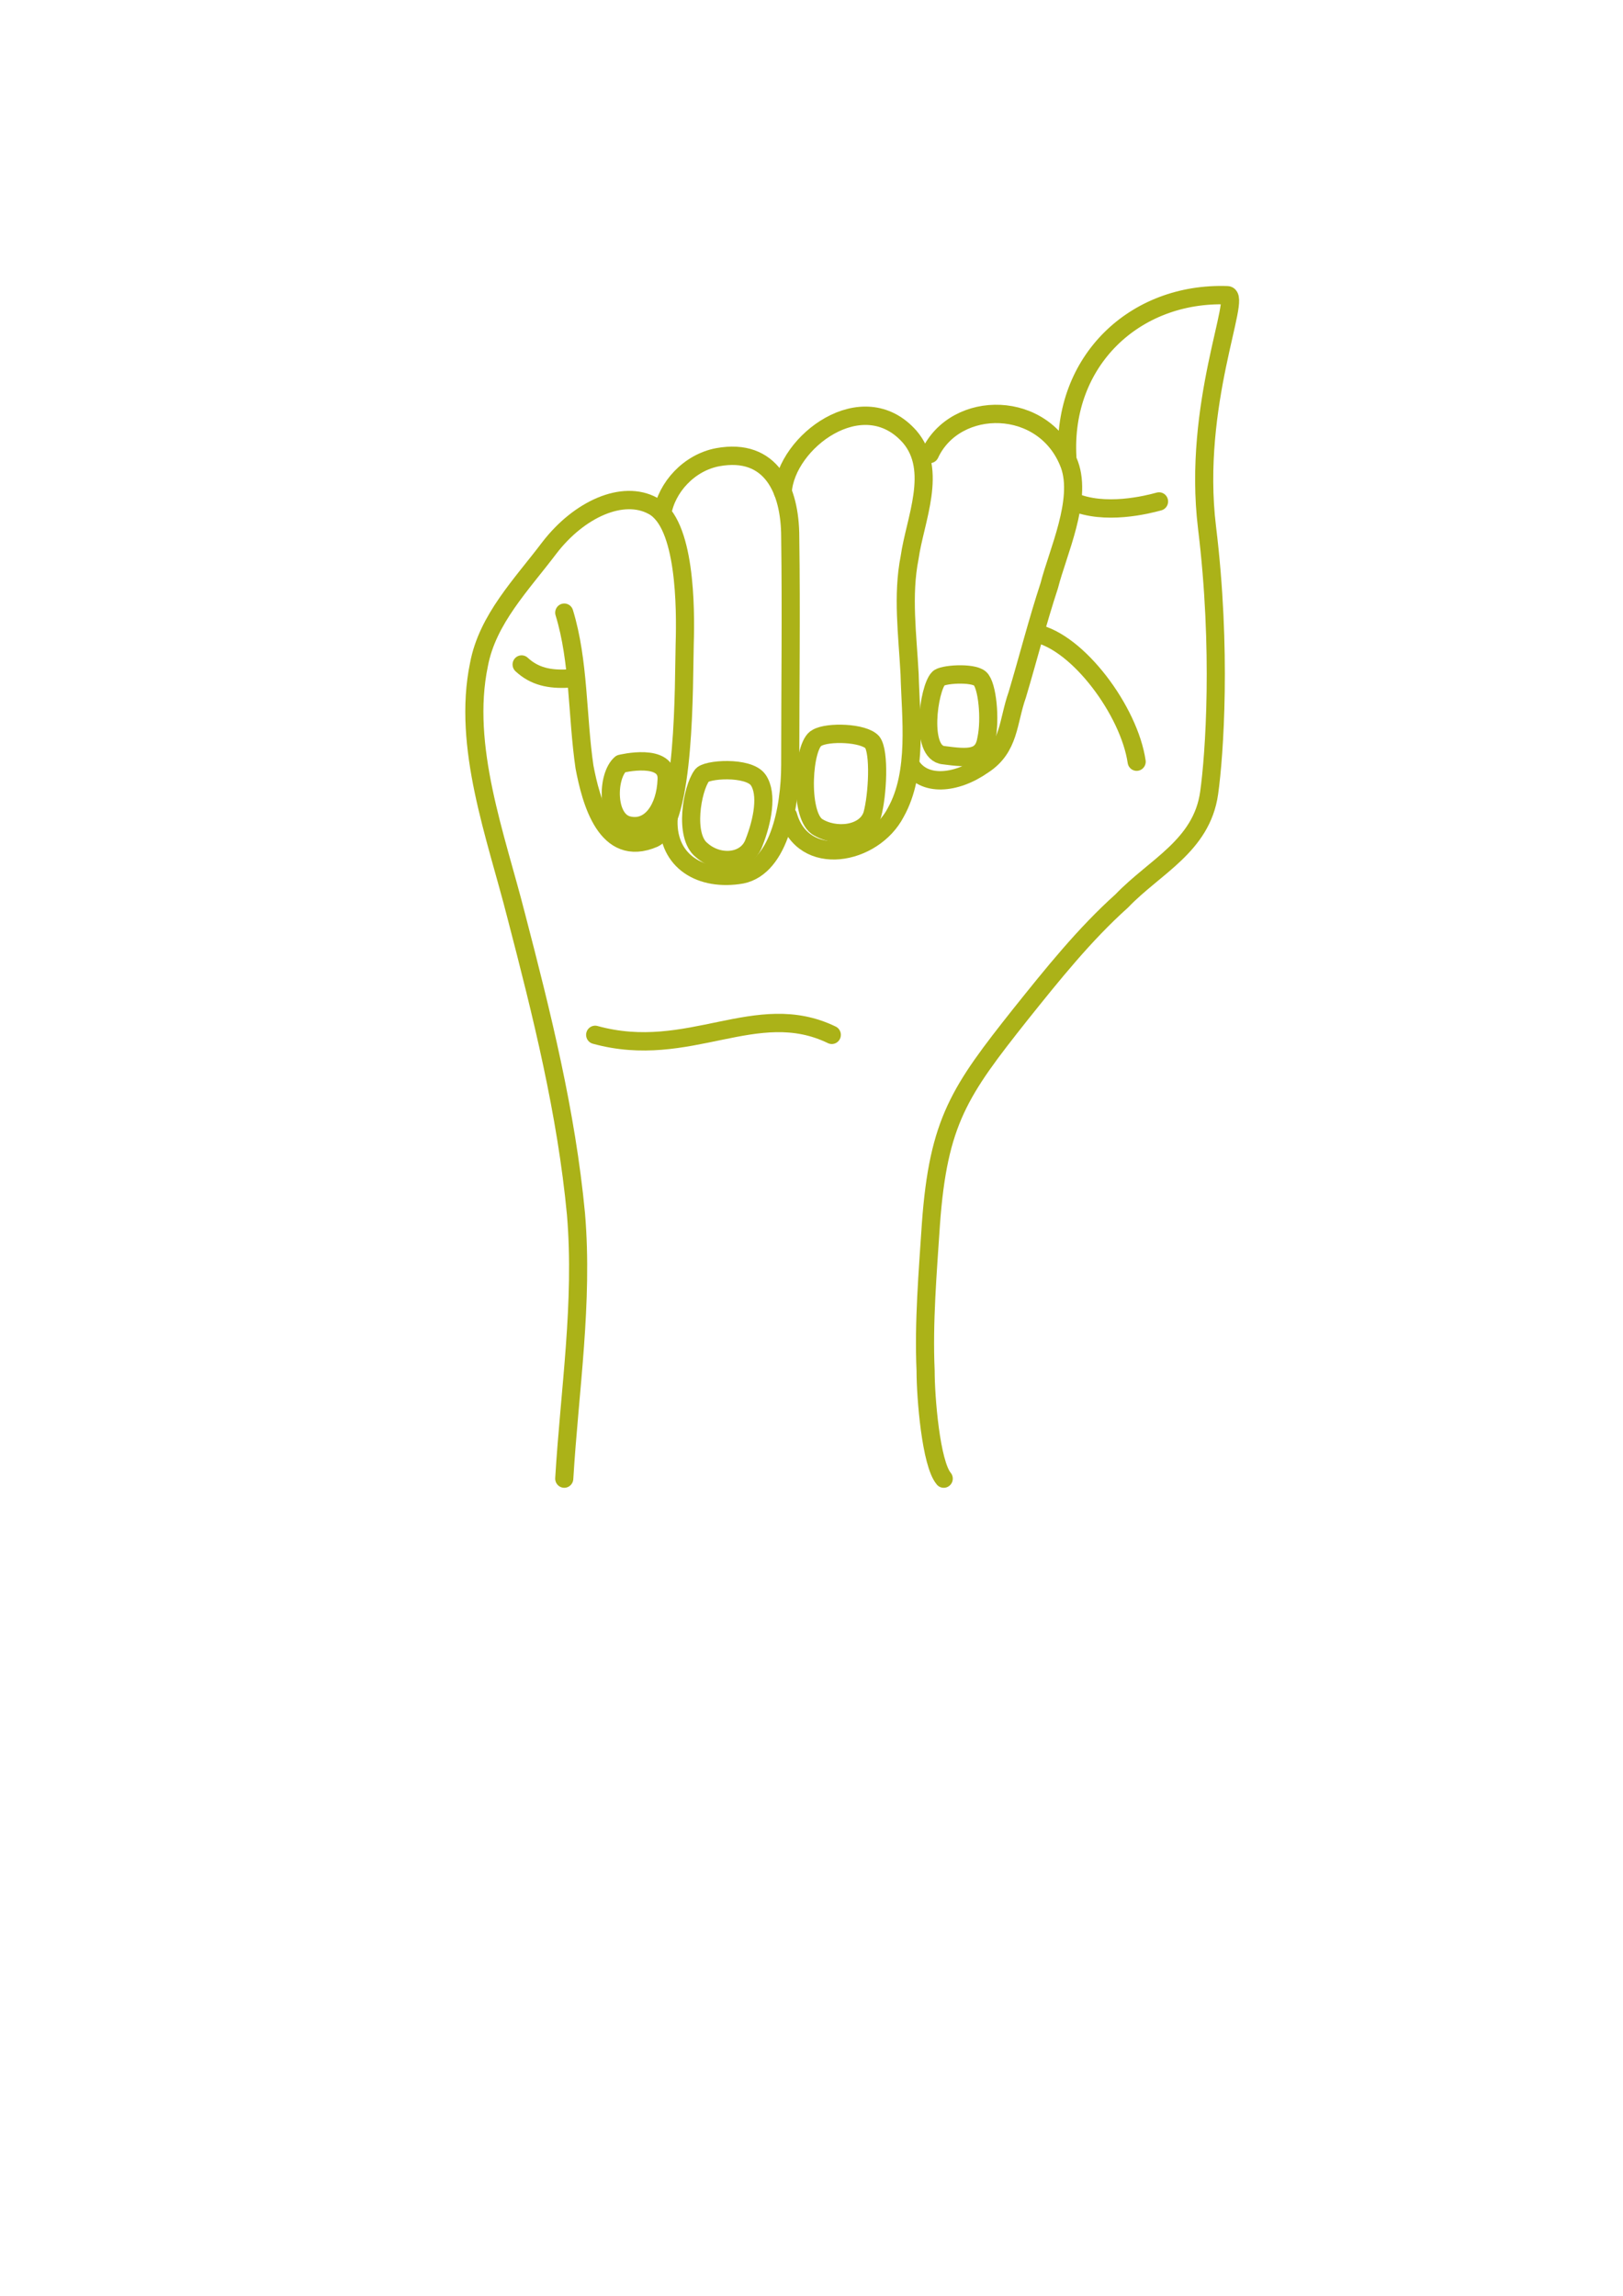 <?xml version="1.0" encoding="UTF-8" standalone="no"?>
<!-- Created with Inkscape (http://www.inkscape.org/) -->

<svg
   xmlns:dc="http://purl.org/dc/elements/1.1/"
   xmlns:cc="http://creativecommons.org/ns#"
   xmlns:rdf="http://www.w3.org/1999/02/22-rdf-syntax-ns#"
   xmlns:svg="http://www.w3.org/2000/svg"
   xmlns="http://www.w3.org/2000/svg"
   xmlns:sodipodi="http://sodipodi.sourceforge.net/DTD/sodipodi-0.dtd"
   xmlns:inkscape="http://www.inkscape.org/namespaces/inkscape"
   width="210mm"
   height="297mm"
   viewBox="0 0 210 297"
   version="1.1"
   id="svg8"
   inkscape:version="0.92.4 (5da689c313, 2019-01-14)"
   sodipodi:docname="a.svg">
  <defs
     id="defs2">
    <clipPath
       id="clipEmfPath1"
       clipPathUnits="userSpaceOnUse">
      <path
         id="path10"
         d="  M -77.439,-44.64   L 589.276,-44.64   L 589.276,621.995   L -77.439,621.995   z" />
    </clipPath>
    <pattern
       y="0"
       x="0"
       height="6"
       width="6"
       patternUnits="userSpaceOnUse"
       id="EMFhbasepattern" />
  </defs>
  <sodipodi:namedview
     id="base"
     pagecolor="#ffffff"
     bordercolor="#666666"
     borderopacity="1.0"
     inkscape:pageopacity="0.0"
     inkscape:pageshadow="2"
     inkscape:zoom="0.35"
     inkscape:cx="400"
     inkscape:cy="560"
     inkscape:document-units="mm"
     inkscape:current-layer="layer1"
     showgrid="false"
     inkscape:window-width="1366"
     inkscape:window-height="705"
     inkscape:window-x="-8"
     inkscape:window-y="-8"
     inkscape:window-maximized="1" />
  <g
     inkscape:label="Camada 1"
     inkscape:groupmode="layer"
     id="layer1">
    <path
       id="path16"
       d="M 7.44,88.319 C 7.84,81.759 8.88,75.279 8.32,68.719 7.6,61.2 5.76,53.92 3.84,46.64 2.32,40.72 -0.24,34.08 1.04,28 1.68,24.64 4.24,22.08 6.32,19.36 8.56,16.48 11.84,15.04 14.08,16.24 c 2.48,1.28 2.48,7.6 2.4,10.24 -0.08,2.8 0.08,13.28 -2.32,14.4 C 10.56,42.4 9.44,38.08 8.96,35.6 8.4,31.84 8.56,27.76 7.44,24.16"
       clip-path="url(#clipEmfPath1)"
       style="fill:none;stroke:#abb218;stroke-width:1.36px;stroke-linecap:round;stroke-linejoin:round;stroke-miterlimit:4;stroke-dasharray:none;stroke-opacity:1"
       inkscape:connector-curvature="0"
       transform="matrix(1.724,0,0,1.746,60.182,37.076)" />
    <path
       id="path18"
       d="m 7.76,29.04 c -1.44,0.08 -2.56,-0.16 -3.52,-1.04"
       clip-path="url(#clipEmfPath1)"
       style="fill:none;stroke:#abb218;stroke-width:1.36px;stroke-linecap:round;stroke-linejoin:round;stroke-miterlimit:4;stroke-dasharray:none;stroke-opacity:1"
       inkscape:connector-curvature="0"
       transform="matrix(1.724,0,0,1.746,60.182,37.076)" />
    <path
       id="path20"
       d="m 14.8,16.8 c 0.32,-1.92 2,-3.76 4.16,-4.16 4,-0.72 5.44,2.4 5.44,5.92 0.08,5.6 0,11.28 0,16.88 0,3.2 -0.88,7.84 -3.92,8.16 -3.04,0.4 -5.44,-1.2 -5.2,-4.32"
       clip-path="url(#clipEmfPath1)"
       style="fill:none;stroke:#abb218;stroke-width:1.36px;stroke-linecap:round;stroke-linejoin:round;stroke-miterlimit:4;stroke-dasharray:none;stroke-opacity:1"
       inkscape:connector-curvature="0"
       transform="matrix(1.724,0,0,1.746,60.182,37.076)" />
    <path
       id="path22"
       d="m 23.84,15.2 c 0.24,-3.68 6,-8 9.52,-4.08 2.16,2.48 0.4,6.16 0,8.96 -0.56,2.8 -0.16,5.68 0,8.64 0.08,3.2 0.64,7.28 -1.04,10.24 -1.68,3.2 -6.96,4.16 -8.08,0.24"
       clip-path="url(#clipEmfPath1)"
       style="fill:none;stroke:#abb218;stroke-width:1.36px;stroke-linecap:round;stroke-linejoin:round;stroke-miterlimit:4;stroke-dasharray:none;stroke-opacity:1"
       inkscape:connector-curvature="0"
       transform="matrix(1.724,0,0,1.746,60.182,37.076)" />
    <path
       id="path24"
       d="m 34.88,12.4 c 1.92,-4.08 8.64,-4.08 10.48,0.8 0.96,2.64 -0.88,6.48 -1.52,8.96 -0.88,2.64 -1.6,5.44 -2.4,8.08 -0.72,2 -0.56,3.92 -2.56,5.2 -2.08,1.44 -4.48,1.6 -5.44,0"
       clip-path="url(#clipEmfPath1)"
       style="fill:none;stroke:#abb218;stroke-width:1.36px;stroke-linecap:round;stroke-linejoin:round;stroke-miterlimit:4;stroke-dasharray:none;stroke-opacity:1"
       inkscape:connector-curvature="0"
       transform="matrix(1.724,0,0,1.746,60.182,37.076)" />
    <path
       id="path26"
       d="M 45.2,12.64 C 44.8,5.52 50.24,0.4 57.2,0.64 c 1.12,0 -2.64,8.08 -1.52,17.2 1.12,9.04 0.56,16.88 0.16,19.68 -0.56,3.92 -4.08,5.44 -6.56,8 -2.8,2.48 -5.2,5.44 -7.6,8.4 -4.56,5.68 -6.16,7.92 -6.72,15.52 -0.24,3.6 -0.56,7.28 -0.4,10.88 0,2 0.4,6.88 1.36,8"
       clip-path="url(#clipEmfPath1)"
       style="fill:none;stroke:#abb218;stroke-width:1.36px;stroke-linecap:round;stroke-linejoin:round;stroke-miterlimit:4;stroke-dasharray:none;stroke-opacity:1"
       inkscape:connector-curvature="0"
       transform="matrix(1.724,0,0,1.746,60.182,37.076)" />
    <path
       id="path28"
       d="m 11.68,35.36 c -1.04,0.88 -1.12,4.16 0.56,4.56 1.68,0.4 2.8,-1.28 2.88,-3.36 0.16,-2.08 -3.44,-1.2 -3.44,-1.2 z"
       clip-path="url(#clipEmfPath1)"
       style="fill:none;stroke:#abb218;stroke-width:1.36px;stroke-linecap:round;stroke-linejoin:round;stroke-miterlimit:4;stroke-dasharray:none;stroke-opacity:1"
       inkscape:connector-curvature="0"
       transform="matrix(1.724,0,0,1.746,60.182,37.076)" />
    <path
       id="path30"
       d="m 17.76,36.24 c -0.72,0.96 -1.36,4.48 0,5.52 1.28,1.12 3.36,0.96 3.92,-0.56 0.64,-1.6 1.04,-3.6 0.32,-4.64 -0.72,-1.04 -4,-0.8 -4.24,-0.32 z"
       clip-path="url(#clipEmfPath1)"
       style="fill:none;stroke:#abb218;stroke-width:1.36px;stroke-linecap:round;stroke-linejoin:round;stroke-miterlimit:4;stroke-dasharray:none;stroke-opacity:1"
       inkscape:connector-curvature="0"
       transform="matrix(1.724,0,0,1.746,60.182,37.076)" />
    <path
       id="path32"
       d="m 26.4,33.44 c -1.04,0.48 -1.36,5.6 0,6.56 1.36,0.88 3.68,0.64 4.16,-0.88 0.4,-1.44 0.56,-4.64 0,-5.36 -0.64,-0.72 -3.36,-0.8 -4.16,-0.32 z"
       clip-path="url(#clipEmfPath1)"
       style="fill:none;stroke:#abb218;stroke-width:1.36px;stroke-linecap:round;stroke-linejoin:round;stroke-miterlimit:4;stroke-dasharray:none;stroke-opacity:1"
       inkscape:connector-curvature="0"
       transform="matrix(1.724,0,0,1.746,60.182,37.076)" />
    <path
       id="path34"
       d="m 35.52,29.04 c -0.72,0.72 -1.44,5.52 0.4,5.68 1.84,0.24 2.96,0.32 3.2,-1.2 0.32,-1.44 0.08,-4 -0.48,-4.48 -0.56,-0.48 -2.88,-0.32 -3.12,0 z"
       clip-path="url(#clipEmfPath1)"
       style="fill:none;stroke:#abb218;stroke-width:1.36px;stroke-linecap:round;stroke-linejoin:round;stroke-miterlimit:4;stroke-dasharray:none;stroke-opacity:1"
       inkscape:connector-curvature="0"
       transform="matrix(1.724,0,0,1.746,60.182,37.076)" />
    <path
       id="path36"
       d="m 45.6,15.92 c 2.4,1.04 5.6,0.24 6.48,0"
       clip-path="url(#clipEmfPath1)"
       style="fill:none;stroke:#abb218;stroke-width:1.36px;stroke-linecap:round;stroke-linejoin:round;stroke-miterlimit:4;stroke-dasharray:none;stroke-opacity:1"
       inkscape:connector-curvature="0"
       transform="matrix(1.724,0,0,1.746,60.182,37.076)" />
    <path
       id="path38"
       d="m 42.8,25.68 c 3.2,0.64 7.04,5.76 7.6,9.52"
       clip-path="url(#clipEmfPath1)"
       style="fill:none;stroke:#abb218;stroke-width:1.36px;stroke-linecap:round;stroke-linejoin:round;stroke-miterlimit:4;stroke-dasharray:none;stroke-opacity:1"
       inkscape:connector-curvature="0"
       transform="matrix(1.724,0,0,1.746,60.182,37.076)" />
    <path
       id="path40"
       d="m 9.76,55.44 c 7.04,1.92 12.08,-2.72 17.76,0"
       clip-path="url(#clipEmfPath1)"
       style="fill:none;stroke:#abb218;stroke-width:1.36px;stroke-linecap:round;stroke-linejoin:round;stroke-miterlimit:4;stroke-dasharray:none;stroke-opacity:1"
       inkscape:connector-curvature="0"
       transform="matrix(1.724,0,0,1.746,60.182,37.076)" />
  </g>
</svg>
